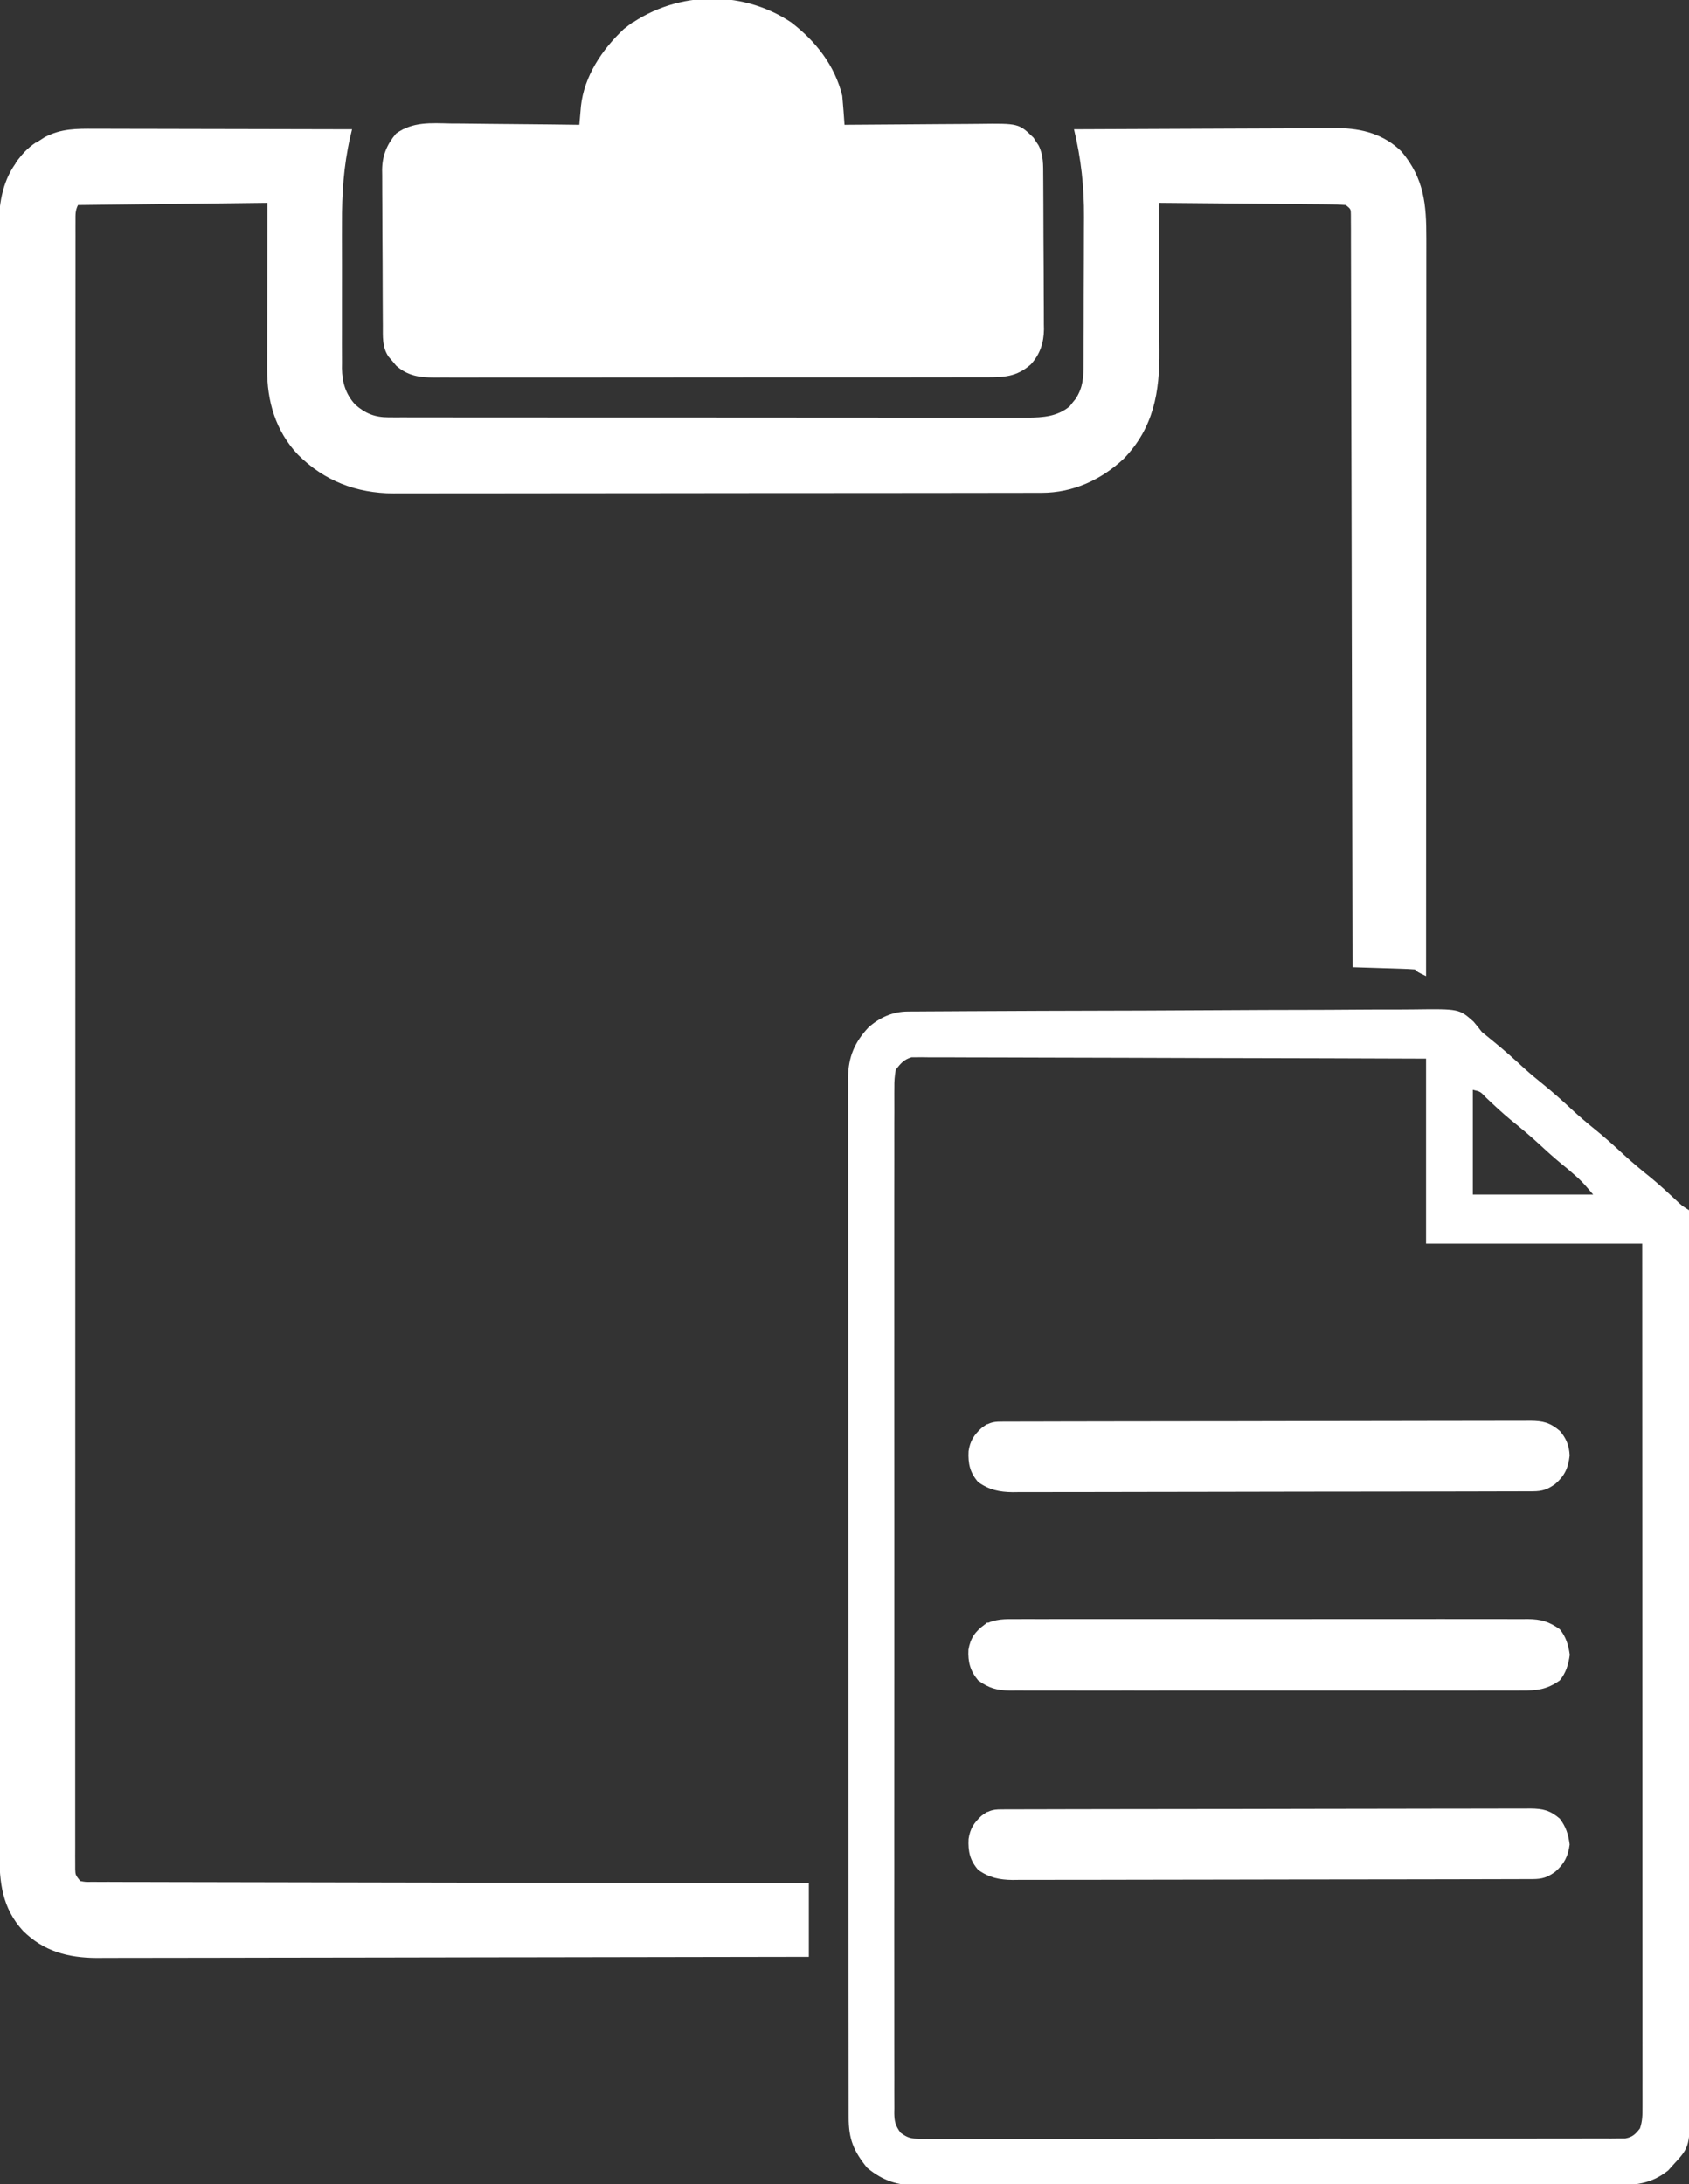 <?xml version="1.0" encoding="UTF-8"?>
<svg version="1.1" xmlns="http://www.w3.org/2000/svg" width="758" height="980" fill="#ffffff">
<rect width="100%" height="100%" fill="#333333" stroke="none"/>
<path d="M0 0 C1.249 -0 2.499 -0.001 3.786 -0.001 C7.195 0 10.603 0.01 14.012 0.024 C17.581 0.037 21.15 0.038 24.718 0.04 C31.468 0.047 38.218 0.063 44.968 0.083 C52.656 0.105 60.345 0.116 68.033 0.126 C83.84 0.147 99.648 0.182 115.455 0.227 C115.173 1.413 114.89 2.599 114.599 3.82 C111.659 16.82 110.861 29.168 110.924 42.461 C110.921 44.521 110.917 46.581 110.912 48.641 C110.907 52.913 110.915 57.185 110.934 61.458 C110.957 66.918 110.943 72.378 110.92 77.838 C110.905 82.073 110.91 86.307 110.92 90.542 C110.923 92.556 110.92 94.57 110.91 96.584 C110.9 99.392 110.916 102.199 110.938 105.007 C110.93 105.826 110.922 106.645 110.913 107.488 C111.004 113.729 112.553 119.082 116.867 123.757 C121.448 127.796 125.703 129.476 131.749 129.482 C132.803 129.487 133.856 129.493 134.942 129.499 C136.093 129.495 137.244 129.492 138.43 129.488 C140.272 129.493 140.272 129.493 142.15 129.499 C145.556 129.508 148.961 129.507 152.366 129.503 C156.039 129.501 159.713 129.51 163.387 129.517 C170.583 129.53 177.779 129.532 184.975 129.529 C190.825 129.528 196.675 129.529 202.525 129.534 C203.357 129.534 204.19 129.535 205.047 129.535 C206.738 129.537 208.429 129.538 210.12 129.539 C225.983 129.55 241.845 129.548 257.707 129.542 C272.215 129.537 286.724 129.548 301.232 129.567 C316.13 129.586 331.029 129.594 345.927 129.591 C354.291 129.589 362.655 129.591 371.018 129.605 C378.14 129.617 385.261 129.619 392.382 129.607 C396.014 129.601 399.647 129.6 403.279 129.612 C407.219 129.624 411.159 129.614 415.1 129.601 C416.244 129.609 417.389 129.616 418.568 129.624 C425.558 129.576 431.836 129.175 437.479 124.579 C437.925 124.009 438.371 123.439 438.83 122.852 C439.292 122.287 439.753 121.723 440.229 121.141 C443.566 115.933 443.752 111.357 443.746 105.348 C443.753 104.462 443.759 103.577 443.766 102.665 C443.785 99.736 443.789 96.808 443.791 93.879 C443.798 91.827 443.804 89.775 443.811 87.722 C443.823 83.41 443.827 79.099 443.826 74.787 C443.826 69.318 443.853 63.848 443.887 58.379 C443.91 54.131 443.914 49.883 443.913 45.635 C443.915 43.622 443.924 41.61 443.939 39.597 C444.035 25.985 442.625 13.474 439.455 0.227 C455.954 0.133 472.453 0.063 488.953 0.02 C496.615 -0.001 504.276 -0.029 511.938 -0.075 C518.62 -0.115 525.302 -0.14 531.984 -0.149 C535.519 -0.154 539.053 -0.167 542.587 -0.196 C546.544 -0.228 550.5 -0.229 554.457 -0.227 C556.193 -0.249 556.193 -0.249 557.964 -0.271 C568.71 -0.217 578.651 2.505 586.455 10.227 C596.593 22.384 597.61 33.883 597.576 49.166 C597.576 50.595 597.577 52.025 597.578 53.454 C597.58 57.371 597.576 61.289 597.571 65.207 C597.567 69.435 597.569 73.663 597.569 77.892 C597.57 85.214 597.567 92.537 597.561 99.86 C597.553 110.447 597.55 121.034 597.549 131.622 C597.547 148.8 597.54 165.977 597.531 183.155 C597.522 199.841 597.515 216.526 597.51 233.212 C597.51 234.24 597.51 235.269 597.509 236.329 C597.508 241.489 597.507 246.65 597.506 251.811 C597.495 294.616 597.478 337.422 597.455 380.227 C593.58 378.352 593.58 378.352 592.455 377.227 C590.384 377.069 588.309 376.976 586.233 376.911 C584.973 376.869 583.713 376.827 582.414 376.784 C581.074 376.744 579.733 376.704 578.393 376.665 C577.048 376.621 575.704 376.578 574.36 376.534 C571.058 376.427 567.757 376.325 564.455 376.227 C564.454 375.508 564.453 374.79 564.451 374.049 C564.371 331.495 564.28 288.941 564.175 246.387 C564.163 241.283 564.15 236.178 564.138 231.073 C564.135 230.057 564.133 229.041 564.13 227.994 C564.091 211.518 564.058 195.043 564.028 178.568 C563.997 161.674 563.958 144.78 563.913 127.886 C563.885 117.454 563.863 107.022 563.848 96.59 C563.838 89.446 563.82 82.301 563.796 75.156 C563.783 71.029 563.773 66.901 563.771 62.773 C563.77 58.999 563.759 55.226 563.741 51.452 C563.734 49.429 563.737 47.407 563.74 45.384 C563.732 44.196 563.725 43.007 563.717 41.783 C563.714 40.235 563.714 40.235 563.71 38.656 C563.694 36.046 563.694 36.046 561.455 34.227 C558.777 34.01 556.199 33.916 553.517 33.908 C552.698 33.898 551.878 33.888 551.034 33.878 C548.317 33.847 545.601 33.83 542.885 33.813 C541.005 33.794 539.124 33.775 537.244 33.754 C532.289 33.703 527.334 33.663 522.379 33.626 C517.325 33.586 512.271 33.535 507.217 33.485 C497.297 33.388 487.376 33.304 477.455 33.227 C477.462 34.24 477.469 35.253 477.476 36.297 C477.537 45.888 477.581 55.48 477.611 65.071 C477.626 70.001 477.647 74.931 477.682 79.86 C477.714 84.626 477.732 89.392 477.74 94.157 C477.745 95.967 477.756 97.777 477.773 99.587 C477.933 118.098 475.226 134.078 461.862 147.977 C451.657 157.519 439.073 163.339 424.972 163.358 C423.366 163.364 423.366 163.364 421.728 163.37 C420.563 163.369 419.398 163.368 418.198 163.367 C416.951 163.37 415.705 163.373 414.421 163.376 C410.969 163.384 407.517 163.386 404.065 163.387 C400.339 163.389 396.612 163.396 392.886 163.403 C384.741 163.417 376.597 163.423 368.452 163.427 C363.363 163.43 358.274 163.434 353.186 163.439 C339.088 163.451 324.99 163.461 310.892 163.465 C309.99 163.465 309.088 163.465 308.159 163.465 C306.803 163.466 306.803 163.466 305.42 163.466 C303.588 163.466 301.756 163.467 299.925 163.467 C299.016 163.468 298.107 163.468 297.171 163.468 C282.455 163.472 267.74 163.489 253.024 163.513 C237.904 163.536 222.784 163.549 207.664 163.55 C199.18 163.551 190.695 163.557 182.211 163.575 C174.985 163.59 167.758 163.595 160.532 163.587 C156.849 163.583 153.165 163.584 149.482 163.598 C145.479 163.613 141.477 163.605 137.475 163.595 C135.748 163.607 135.748 163.607 133.985 163.619 C117.318 163.518 103.031 158.023 91.158 146.227 C81.123 135.561 77.274 122.244 77.342 107.927 C77.342 107.103 77.342 106.28 77.341 105.432 C77.342 102.783 77.35 100.134 77.358 97.485 C77.359 95.843 77.36 94.201 77.361 92.559 C77.366 86.49 77.38 80.421 77.393 74.352 C77.413 60.781 77.434 47.21 77.455 33.227 C49.405 33.557 21.355 33.887 -7.545 34.227 C-8.802 36.741 -8.67 38.447 -8.671 41.262 C-8.674 42.336 -8.677 43.411 -8.68 44.518 C-8.676 46.306 -8.676 46.306 -8.673 48.131 C-8.675 49.394 -8.677 50.656 -8.679 51.957 C-8.683 55.489 -8.682 59.021 -8.679 62.553 C-8.678 66.385 -8.682 70.217 -8.685 74.049 C-8.69 80.774 -8.692 87.499 -8.691 94.225 C-8.689 104.225 -8.693 114.225 -8.699 124.226 C-8.708 143.122 -8.711 162.019 -8.712 180.916 C-8.712 195.504 -8.714 210.092 -8.717 224.68 C-8.718 228.874 -8.719 233.067 -8.72 237.261 C-8.72 238.303 -8.721 239.346 -8.721 240.42 C-8.727 269.755 -8.731 299.091 -8.73 328.426 C-8.73 329.533 -8.73 330.64 -8.73 331.78 C-8.73 337.39 -8.73 343 -8.73 348.61 C-8.73 349.725 -8.73 350.839 -8.73 351.987 C-8.73 354.24 -8.73 356.494 -8.73 358.747 C-8.729 393.817 -8.737 428.887 -8.75 463.958 C-8.766 503.325 -8.774 542.692 -8.774 582.059 C-8.773 586.252 -8.773 590.446 -8.773 594.64 C-8.773 596.189 -8.773 596.189 -8.773 597.77 C-8.773 614.422 -8.78 631.075 -8.788 647.728 C-8.797 664.45 -8.798 681.172 -8.791 697.894 C-8.787 707.841 -8.789 717.787 -8.799 727.733 C-8.805 734.367 -8.804 741.001 -8.797 747.634 C-8.793 751.421 -8.792 755.207 -8.8 758.994 C-8.809 763.062 -8.802 767.129 -8.794 771.197 C-8.801 772.982 -8.801 772.982 -8.809 774.803 C-8.801 776.419 -8.801 776.419 -8.794 778.067 C-8.794 778.998 -8.794 779.929 -8.794 780.889 C-8.698 783.498 -8.698 783.498 -6.545 786.227 C-4.101 786.685 -4.101 786.685 -1.192 786.612 C0.523 786.626 0.523 786.626 2.272 786.64 C3.539 786.636 4.805 786.631 6.11 786.626 C7.461 786.631 8.811 786.638 10.162 786.646 C13.885 786.664 17.609 786.663 21.333 786.66 C25.344 786.659 29.355 786.676 33.366 786.69 C40.319 786.713 47.272 786.725 54.226 786.729 C64.279 786.736 74.333 786.759 84.386 786.786 C100.696 786.829 117.006 786.859 133.316 786.881 C149.162 786.902 165.009 786.929 180.856 786.965 C181.832 786.967 182.808 786.969 183.814 786.971 C188.711 786.982 193.608 786.994 198.506 787.005 C239.156 787.098 279.805 787.169 320.455 787.227 C320.455 798.117 320.455 809.007 320.455 820.227 C278.637 820.318 236.818 820.389 194.999 820.431 C190.059 820.436 185.118 820.441 180.178 820.447 C178.703 820.448 178.703 820.448 177.198 820.45 C161.286 820.467 145.374 820.499 129.463 820.536 C113.128 820.573 96.794 820.595 80.459 820.603 C70.385 820.609 60.311 820.626 50.237 820.659 C43.323 820.68 36.409 820.686 29.495 820.681 C25.509 820.679 21.524 820.682 17.539 820.704 C13.882 820.723 10.226 820.724 6.569 820.711 C4.636 820.708 2.703 820.725 0.771 820.743 C-12.115 820.656 -22.972 817.73 -32.22 808.567 C-41.639 798.307 -42.849 786.839 -42.802 773.396 C-42.805 772.118 -42.809 770.84 -42.813 769.524 C-42.822 765.982 -42.819 762.44 -42.814 758.898 C-42.811 755.043 -42.819 751.187 -42.826 747.332 C-42.836 740.576 -42.839 733.821 -42.837 727.065 C-42.834 717.02 -42.842 706.974 -42.853 696.928 C-42.872 677.942 -42.878 658.956 -42.879 639.97 C-42.88 625.309 -42.884 610.647 -42.89 595.986 C-42.892 591.767 -42.894 587.547 -42.896 583.327 C-42.896 582.278 -42.896 581.229 -42.897 580.148 C-42.909 550.64 -42.917 521.132 -42.916 491.624 C-42.916 490.512 -42.916 489.399 -42.916 488.253 C-42.916 482.614 -42.916 476.975 -42.916 471.336 C-42.915 470.216 -42.915 469.096 -42.915 467.942 C-42.915 465.677 -42.915 463.413 -42.915 461.148 C-42.914 425.908 -42.929 390.669 -42.956 355.43 C-42.987 315.842 -43.004 276.254 -43.002 236.666 C-43.002 232.445 -43.002 228.224 -43.002 224.003 C-43.002 222.964 -43.002 221.924 -43.002 220.854 C-43.002 204.126 -43.015 187.399 -43.032 170.671 C-43.049 153.861 -43.051 137.051 -43.038 120.241 C-43.03 110.255 -43.034 100.268 -43.054 90.282 C-43.066 83.609 -43.063 76.936 -43.049 70.263 C-43.041 66.462 -43.039 62.662 -43.056 58.861 C-43.073 54.761 -43.059 50.662 -43.042 46.561 C-43.052 45.39 -43.062 44.219 -43.073 43.012 C-42.985 32.765 -41.077 22.393 -34.545 14.227 C-33.953 13.427 -33.361 12.626 -32.752 11.801 C-30.432 9.096 -28.24 7.433 -25.232 5.54 C-24.329 4.958 -23.425 4.377 -22.494 3.778 C-15.074 -0.124 -8.238 -0.051 0 0 Z " fill="#ffffff" transform="translate(42.545,57.773)"/>
<path d="M0 0 C11.038 8.41 19.666 19.35 23 33 C23.215 35.242 23.398 37.487 23.557 39.733 C23.641 40.906 23.726 42.079 23.813 43.287 C23.875 44.182 23.937 45.078 24 46 C24.922 45.991 25.844 45.982 26.793 45.973 C35.503 45.893 44.212 45.832 52.922 45.793 C57.399 45.772 61.876 45.744 66.353 45.698 C70.678 45.655 75.002 45.631 79.327 45.62 C80.973 45.613 82.619 45.599 84.264 45.577 C102.197 45.35 102.197 45.35 108.84 51.781 C109.202 52.348 109.564 52.916 109.938 53.5 C110.318 54.067 110.698 54.634 111.09 55.219 C113.331 59.606 113.16 64.118 113.177 68.946 C113.184 69.744 113.19 70.541 113.197 71.362 C113.217 73.997 113.228 76.631 113.238 79.266 C113.242 80.168 113.246 81.07 113.251 81.999 C113.271 86.774 113.286 91.549 113.295 96.324 C113.306 101.244 113.341 106.164 113.38 111.085 C113.407 114.878 113.415 118.672 113.418 122.466 C113.423 124.279 113.435 126.092 113.453 127.905 C113.478 130.449 113.477 132.992 113.47 135.536 C113.489 136.648 113.489 136.648 113.509 137.782 C113.449 143.796 111.723 149.044 107.588 153.533 C101.189 159.163 95.48 159.291 87.347 159.261 C86.262 159.265 85.176 159.268 84.058 159.272 C80.414 159.283 76.77 159.279 73.125 159.275 C70.515 159.279 67.905 159.284 65.295 159.29 C58.938 159.303 52.58 159.305 46.222 159.302 C41.054 159.301 35.886 159.302 30.718 159.307 C29.614 159.307 29.614 159.307 28.489 159.308 C26.995 159.31 25.5 159.311 24.006 159.312 C9.992 159.323 -4.022 159.321 -18.037 159.315 C-30.855 159.309 -43.673 159.321 -56.491 159.34 C-69.655 159.359 -82.818 159.367 -95.982 159.364 C-103.372 159.362 -110.761 159.364 -118.151 159.378 C-125.099 159.391 -132.048 159.389 -138.997 159.376 C-141.548 159.374 -144.1 159.376 -146.651 159.385 C-150.132 159.395 -153.612 159.387 -157.093 159.374 C-158.61 159.385 -158.61 159.385 -160.158 159.397 C-166.844 159.345 -171.967 158.647 -177.18 154.098 C-178.019 153.09 -178.019 153.09 -178.875 152.062 C-179.45 151.393 -180.025 150.724 -180.617 150.035 C-183.547 145.724 -183.159 141.014 -183.177 135.962 C-183.184 135.155 -183.19 134.348 -183.197 133.516 C-183.217 130.849 -183.228 128.183 -183.238 125.516 C-183.242 124.603 -183.246 123.689 -183.251 122.749 C-183.271 117.915 -183.286 113.082 -183.295 108.249 C-183.306 103.268 -183.341 98.287 -183.38 93.307 C-183.407 89.467 -183.415 85.627 -183.418 81.787 C-183.423 79.951 -183.435 78.115 -183.453 76.28 C-183.478 73.705 -183.477 71.131 -183.47 68.556 C-183.483 67.805 -183.496 67.055 -183.509 66.282 C-183.446 59.837 -181.412 54.855 -177.248 49.927 C-169.763 44.501 -161.529 45.239 -152.715 45.414 C-151.046 45.425 -149.378 45.434 -147.709 45.44 C-143.344 45.463 -138.98 45.521 -134.615 45.588 C-130.15 45.65 -125.686 45.677 -121.221 45.707 C-112.48 45.771 -103.74 45.873 -95 46 C-94.937 45.245 -94.873 44.49 -94.808 43.711 C-94.722 42.721 -94.636 41.73 -94.548 40.709 C-94.422 39.236 -94.422 39.236 -94.293 37.733 C-92.834 24.131 -84.764 12.163 -75 3 C-53.374 -13.919 -22.79 -15.194 0 0 Z " fill="#ffffff" transform="translate(355,10)"/>
<path d="M0 0 C0.878 -0.008 1.755 -0.015 2.659 -0.023 C3.624 -0.026 4.589 -0.029 5.584 -0.033 C6.608 -0.04 7.633 -0.047 8.688 -0.054 C12.138 -0.077 15.588 -0.093 19.038 -0.108 C21.505 -0.123 23.972 -0.137 26.439 -0.152 C48.966 -0.283 71.494 -0.349 94.022 -0.4 C97.037 -0.407 100.051 -0.414 103.066 -0.422 C103.816 -0.423 104.565 -0.425 105.337 -0.427 C117.468 -0.457 129.598 -0.522 141.729 -0.6 C154.189 -0.68 166.648 -0.726 179.108 -0.739 C186.102 -0.748 193.095 -0.771 200.088 -0.834 C206.67 -0.893 213.251 -0.906 219.834 -0.888 C222.247 -0.889 224.66 -0.905 227.073 -0.938 C247.582 -1.203 247.582 -1.203 254.05 4.557 C255.316 6.053 256.549 7.579 257.723 9.148 C259.521 10.646 261.33 12.13 263.161 13.586 C267.936 17.448 272.46 21.525 276.977 25.683 C279.642 28.075 282.372 30.341 285.161 32.586 C289.696 36.244 293.98 40.096 298.242 44.062 C301.475 47.052 304.79 49.886 308.223 52.648 C312.741 56.283 317.001 60.115 321.243 64.062 C325.319 67.833 329.578 71.327 333.907 74.804 C337.676 77.941 341.266 81.253 344.84 84.607 C347.562 87.179 347.562 87.179 350.723 89.148 C350.792 141.592 350.845 194.035 350.876 246.479 C350.88 252.67 350.884 258.861 350.888 265.052 C350.889 266.284 350.89 267.517 350.89 268.786 C350.903 288.745 350.927 308.704 350.955 328.662 C350.983 349.14 350.999 369.619 351.005 390.097 C351.01 402.734 351.023 415.371 351.047 428.007 C351.063 436.672 351.068 445.337 351.064 454.001 C351.062 459.001 351.065 464 351.081 469 C351.095 473.58 351.096 478.159 351.086 482.739 C351.085 484.393 351.088 486.048 351.098 487.702 C351.214 509.307 351.214 509.307 343.598 517.523 C342.894 518.315 342.191 519.106 341.465 519.922 C333.598 526.31 325.853 526.727 315.99 526.663 C314.608 526.668 313.225 526.675 311.843 526.684 C308.063 526.702 304.283 526.696 300.503 526.686 C296.419 526.679 292.335 526.695 288.252 526.708 C280.258 526.729 272.265 526.729 264.272 526.721 C257.774 526.715 251.276 526.716 244.778 526.722 C243.852 526.723 242.926 526.724 241.973 526.725 C240.092 526.727 238.212 526.729 236.331 526.731 C218.705 526.747 201.079 526.739 183.454 526.722 C167.337 526.707 151.22 526.722 135.103 526.75 C118.543 526.78 101.984 526.791 85.424 526.781 C83.55 526.78 81.676 526.779 79.803 526.778 C78.881 526.778 77.959 526.777 77.009 526.777 C70.521 526.775 64.034 526.785 57.546 526.799 C49.636 526.817 41.726 526.816 33.816 526.794 C29.782 526.783 25.749 526.779 21.715 526.798 C18.018 526.815 14.322 526.808 10.625 526.784 C8.663 526.777 6.702 526.794 4.74 526.812 C-4.433 526.716 -10.971 524.689 -18.089 518.836 C-24.221 511.302 -26.431 505.898 -26.408 496.169 C-26.41 495.355 -26.412 494.541 -26.414 493.702 C-26.42 490.957 -26.419 488.212 -26.417 485.467 C-26.42 483.486 -26.423 481.505 -26.426 479.524 C-26.434 474.066 -26.436 468.608 -26.437 463.151 C-26.439 457.27 -26.446 451.389 -26.453 445.508 C-26.467 431.971 -26.473 418.435 -26.478 404.898 C-26.48 398.209 -26.484 391.52 -26.487 384.831 C-26.5 361.935 -26.511 339.038 -26.514 316.142 C-26.515 314.705 -26.515 313.267 -26.515 311.83 C-26.515 310.389 -26.515 308.948 -26.516 307.507 C-26.516 304.617 -26.517 301.726 -26.517 298.835 C-26.517 298.119 -26.517 297.402 -26.517 296.664 C-26.521 273.424 -26.537 250.184 -26.56 226.944 C-26.585 202.375 -26.599 177.806 -26.6 153.237 C-26.6 150.54 -26.6 147.843 -26.6 145.146 C-26.6 144.482 -26.6 143.818 -26.601 143.133 C-26.602 133.108 -26.611 123.082 -26.625 113.057 C-26.64 101.652 -26.645 90.248 -26.637 78.844 C-26.633 73.024 -26.634 67.205 -26.648 61.385 C-26.661 56.057 -26.659 50.729 -26.647 45.402 C-26.645 43.474 -26.648 41.547 -26.657 39.62 C-26.668 36.998 -26.661 34.378 -26.649 31.756 C-26.656 31.009 -26.664 30.263 -26.672 29.493 C-26.582 20.416 -23.678 13.658 -17.472 7.097 C-12.553 2.73 -6.615 0.039 0 0 Z M-5.277 26.148 C-5.769 29.016 -5.951 31.29 -5.906 34.152 C-5.913 34.957 -5.921 35.761 -5.928 36.59 C-5.946 39.297 -5.929 42.003 -5.912 44.711 C-5.917 46.667 -5.925 48.623 -5.935 50.578 C-5.956 55.962 -5.946 61.345 -5.93 66.729 C-5.919 72.531 -5.937 78.333 -5.95 84.136 C-5.973 95.506 -5.968 106.876 -5.953 118.247 C-5.942 127.485 -5.94 136.724 -5.946 145.962 C-5.947 147.276 -5.947 148.589 -5.948 149.942 C-5.949 151.941 -5.951 153.94 -5.952 155.939 C-5.967 180.928 -5.953 205.917 -5.926 230.906 C-5.903 253.115 -5.905 275.323 -5.929 297.531 C-5.955 322.474 -5.966 347.417 -5.951 372.359 C-5.949 375.018 -5.947 377.676 -5.946 380.334 C-5.945 381.642 -5.944 382.95 -5.944 384.298 C-5.939 393.528 -5.947 402.759 -5.958 411.989 C-5.972 423.234 -5.969 434.478 -5.942 445.723 C-5.929 451.463 -5.924 457.203 -5.94 462.944 C-5.955 468.194 -5.947 473.444 -5.92 478.694 C-5.915 480.598 -5.918 482.502 -5.93 484.406 C-5.945 486.986 -5.929 489.564 -5.906 492.144 C-5.918 492.89 -5.929 493.636 -5.941 494.405 C-5.873 498.197 -5.365 500.029 -3.092 503.109 C0.093 505.416 1.519 505.774 5.403 505.775 C7.112 505.793 7.112 505.793 8.856 505.812 C10.103 505.8 11.351 505.789 12.636 505.776 C13.978 505.781 15.32 505.789 16.662 505.798 C20.349 505.817 24.035 505.805 27.721 505.787 C31.698 505.774 35.674 505.789 39.65 505.801 C47.438 505.819 55.227 505.811 63.015 505.793 C69.344 505.779 75.672 505.775 82.001 505.778 C83.351 505.779 83.351 505.779 84.729 505.78 C86.557 505.781 88.386 505.782 90.214 505.783 C106.388 505.792 122.562 505.775 138.736 505.745 C154.438 505.716 170.139 505.709 185.841 505.725 C202.932 505.741 220.023 505.745 237.114 505.728 C238.936 505.726 240.758 505.724 242.579 505.722 C243.924 505.721 243.924 505.721 245.295 505.72 C251.618 505.714 257.941 505.717 264.264 505.724 C271.967 505.732 279.669 505.725 287.372 505.7 C291.304 505.687 295.235 505.681 299.167 505.692 C302.763 505.702 306.36 505.694 309.957 505.671 C311.879 505.663 313.801 505.675 315.724 505.688 C317.429 505.671 317.429 505.671 319.169 505.654 C320.152 505.653 321.135 505.652 322.148 505.651 C325.471 505.002 326.64 503.766 328.723 501.148 C329.853 497.759 329.847 495.2 329.846 491.626 C329.848 490.623 329.848 490.623 329.85 489.599 C329.852 487.343 329.848 485.086 329.843 482.83 C329.844 481.202 329.845 479.574 329.846 477.946 C329.848 473.461 329.844 468.976 329.839 464.49 C329.835 459.658 329.836 454.825 329.837 449.993 C329.838 441.617 329.835 433.24 329.829 424.864 C329.821 412.753 329.818 400.642 329.817 388.531 C329.815 368.883 329.808 349.235 329.799 329.587 C329.789 310.497 329.782 291.408 329.778 272.318 C329.778 271.142 329.778 269.966 329.777 268.754 C329.776 262.855 329.775 256.955 329.774 251.055 C329.763 202.086 329.745 153.117 329.723 104.148 C297.713 104.148 265.703 104.148 232.723 104.148 C232.723 76.758 232.723 49.368 232.723 21.148 C203.126 21.038 173.528 20.946 143.93 20.893 C140.437 20.887 136.943 20.88 133.45 20.874 C132.754 20.872 132.059 20.871 131.342 20.87 C120.077 20.848 108.813 20.808 97.548 20.762 C85.992 20.716 74.435 20.688 62.878 20.678 C56.386 20.671 49.894 20.656 43.403 20.62 C37.295 20.586 31.188 20.575 25.08 20.583 C22.836 20.581 20.592 20.571 18.348 20.552 C15.288 20.527 12.23 20.533 9.17 20.547 C8.278 20.532 7.386 20.518 6.467 20.503 C5.645 20.513 4.824 20.523 3.977 20.533 C3.271 20.531 2.565 20.529 1.838 20.527 C-1.626 21.544 -3.102 23.315 -5.277 26.148 Z M253.723 35.148 C253.723 50.658 253.723 66.168 253.723 82.148 C271.543 82.148 289.363 82.148 307.723 82.148 C302.458 75.991 302.458 75.991 296.598 70.898 C292.485 67.621 288.565 64.232 284.723 60.648 C280.148 56.39 275.417 52.408 270.54 48.496 C266.758 45.343 263.167 42.001 259.606 38.601 C257.095 35.941 257.095 35.941 253.723 35.148 Z " fill="#ffffff" transform="translate(407.277,453.852)"/>
<path d="M0 0 C0.868 -0.004 1.735 -0.009 2.629 -0.014 C3.588 -0.013 4.547 -0.013 5.535 -0.013 C7.056 -0.018 7.056 -0.018 8.609 -0.024 C12.03 -0.035 15.45 -0.039 18.871 -0.043 C21.315 -0.049 23.759 -0.056 26.202 -0.063 C33.552 -0.082 40.902 -0.093 48.251 -0.101 C51.711 -0.106 55.171 -0.111 58.631 -0.116 C70.132 -0.133 81.632 -0.148 93.132 -0.155 C96.117 -0.157 99.102 -0.159 102.088 -0.161 C102.829 -0.161 103.571 -0.162 104.336 -0.162 C116.356 -0.171 128.377 -0.196 140.397 -0.229 C152.734 -0.262 165.072 -0.28 177.41 -0.283 C184.338 -0.285 191.266 -0.294 198.195 -0.319 C204.712 -0.343 211.229 -0.347 217.746 -0.337 C220.14 -0.336 222.533 -0.342 224.927 -0.356 C228.192 -0.374 231.456 -0.367 234.721 -0.354 C235.671 -0.364 236.621 -0.375 237.6 -0.387 C243.343 -0.331 246.458 0.402 250.882 4.134 C253.771 7.379 255.129 10.866 255.319 15.197 C254.697 20.8 253.111 24.265 248.882 27.947 C245.335 30.533 242.981 31.258 238.709 31.268 C237.427 31.275 237.427 31.275 236.12 31.282 C235.18 31.282 234.241 31.282 233.274 31.281 C232.276 31.285 231.279 31.289 230.251 31.293 C226.894 31.304 223.536 31.307 220.178 31.311 C217.777 31.317 215.376 31.324 212.974 31.331 C205.757 31.35 198.54 31.361 191.323 31.37 C187.923 31.374 184.524 31.38 181.124 31.385 C169.822 31.402 158.52 31.416 147.218 31.424 C144.285 31.426 141.353 31.427 138.42 31.429 C137.691 31.43 136.962 31.43 136.211 31.431 C124.405 31.439 112.6 31.464 100.794 31.497 C88.672 31.53 76.549 31.548 64.426 31.551 C57.62 31.553 50.815 31.562 44.009 31.588 C37.606 31.612 31.203 31.615 24.8 31.605 C22.451 31.604 20.102 31.611 17.752 31.625 C14.543 31.642 11.334 31.635 8.125 31.622 C7.197 31.633 6.269 31.644 5.313 31.655 C-0.575 31.597 -5.258 30.612 -10.118 27.134 C-13.802 22.928 -14.721 18.808 -14.438 13.275 C-13.747 8.654 -11.98 5.912 -8.556 2.822 C-5.386 0.627 -3.792 0.009 0 0 Z " fill="#ffffff" transform="translate(449.118,637.866)"/>
<path d="M0 0 C0.868 -0.004 1.735 -0.009 2.629 -0.014 C3.588 -0.013 4.547 -0.013 5.535 -0.013 C7.056 -0.018 7.056 -0.018 8.609 -0.024 C12.03 -0.035 15.45 -0.039 18.871 -0.043 C21.315 -0.049 23.759 -0.056 26.202 -0.063 C33.552 -0.082 40.902 -0.093 48.251 -0.101 C51.711 -0.106 55.171 -0.111 58.631 -0.116 C70.132 -0.133 81.632 -0.148 93.132 -0.155 C96.117 -0.157 99.102 -0.159 102.088 -0.161 C102.829 -0.161 103.571 -0.162 104.336 -0.162 C116.356 -0.171 128.377 -0.196 140.397 -0.229 C152.734 -0.262 165.072 -0.28 177.41 -0.283 C184.338 -0.285 191.266 -0.294 198.195 -0.319 C204.712 -0.343 211.229 -0.347 217.746 -0.337 C220.14 -0.336 222.533 -0.342 224.927 -0.356 C228.192 -0.374 231.456 -0.367 234.721 -0.354 C235.671 -0.364 236.621 -0.375 237.6 -0.387 C243.337 -0.331 246.473 0.386 250.882 4.134 C253.631 7.7 254.783 11.318 255.319 15.759 C254.634 21.044 252.881 24.475 248.882 27.947 C245.335 30.533 242.981 31.258 238.709 31.268 C237.427 31.275 237.427 31.275 236.12 31.282 C235.18 31.282 234.241 31.282 233.274 31.281 C232.276 31.285 231.279 31.289 230.251 31.293 C226.894 31.304 223.536 31.307 220.178 31.311 C217.777 31.317 215.376 31.324 212.974 31.331 C205.757 31.35 198.54 31.361 191.323 31.37 C187.923 31.374 184.524 31.38 181.124 31.385 C169.822 31.402 158.52 31.416 147.218 31.424 C144.285 31.426 141.353 31.427 138.42 31.429 C137.691 31.43 136.962 31.43 136.211 31.431 C124.405 31.439 112.6 31.464 100.794 31.497 C88.672 31.53 76.549 31.548 64.426 31.551 C57.62 31.553 50.815 31.562 44.009 31.588 C37.606 31.612 31.203 31.615 24.8 31.605 C22.451 31.604 20.102 31.611 17.752 31.625 C14.543 31.642 11.334 31.635 8.125 31.622 C7.197 31.633 6.269 31.644 5.313 31.655 C-0.575 31.597 -5.258 30.612 -10.118 27.134 C-13.802 22.928 -14.721 18.808 -14.438 13.275 C-13.747 8.654 -11.98 5.912 -8.556 2.822 C-5.386 0.627 -3.792 0.009 0 0 Z " fill="#ffffff" transform="translate(449.118,811.866)"/>
<path d="M0 0 C1.515 -0.009 1.515 -0.009 3.06 -0.019 C6.435 -0.035 9.81 -0.022 13.186 -0.01 C15.609 -0.015 18.032 -0.022 20.455 -0.031 C26.349 -0.047 32.242 -0.045 38.136 -0.033 C42.927 -0.024 47.718 -0.023 52.509 -0.027 C53.191 -0.028 53.874 -0.029 54.577 -0.029 C55.964 -0.03 57.35 -0.032 58.737 -0.033 C71.732 -0.044 84.727 -0.031 97.722 -0.01 C108.867 0.008 120.011 0.005 131.155 -0.014 C144.104 -0.035 157.054 -0.043 170.003 -0.031 C171.385 -0.03 172.766 -0.029 174.148 -0.027 C174.827 -0.027 175.507 -0.026 176.207 -0.025 C180.991 -0.022 185.775 -0.028 190.559 -0.037 C197 -0.05 203.442 -0.041 209.883 -0.018 C212.248 -0.012 214.612 -0.014 216.976 -0.023 C220.203 -0.034 223.429 -0.02 226.656 0 C227.592 -0.009 228.528 -0.018 229.493 -0.027 C235.445 0.044 238.938 1.062 243.828 4.508 C246.649 7.936 247.707 11.658 248.328 16.008 C247.707 20.358 246.649 24.08 243.828 27.508 C238.029 31.593 233.647 32.083 226.656 32.016 C225.647 32.022 224.637 32.028 223.597 32.035 C220.221 32.051 216.846 32.038 213.471 32.026 C211.048 32.031 208.625 32.038 206.201 32.047 C200.308 32.063 194.414 32.061 188.521 32.049 C183.73 32.04 178.939 32.039 174.148 32.043 C173.465 32.044 172.783 32.044 172.079 32.045 C170.693 32.046 169.306 32.048 167.919 32.049 C154.924 32.06 141.929 32.047 128.934 32.026 C117.79 32.008 106.646 32.011 95.502 32.029 C82.552 32.051 69.603 32.059 56.653 32.047 C55.272 32.046 53.89 32.044 52.509 32.043 C51.829 32.043 51.149 32.042 50.449 32.041 C45.665 32.038 40.882 32.044 36.098 32.053 C29.656 32.066 23.215 32.057 16.773 32.034 C14.409 32.028 12.044 32.03 9.68 32.039 C6.453 32.05 3.227 32.036 0 32.016 C-0.936 32.025 -1.872 32.034 -2.836 32.043 C-8.791 31.972 -12.305 31.005 -17.172 27.508 C-20.719 23.266 -21.842 19.23 -21.551 13.715 C-20.65 8.468 -18.45 5.427 -14.155 2.34 C-9.545 -0.153 -5.142 -0.049 0 0 Z " fill="#ffffff" transform="translate(456.172,726.492)"/>
<path d="M0 0 C0.66 0.33 1.32 0.66 2 1 C-1.96 4.96 -5.92 8.92 -10 13 C-10.66 12.67 -11.32 12.34 -12 12 C-8.277 7.579 -4.705 3.422 0 0 Z " fill="#ffffff" transform="translate(284,10)"/>
<path d="M0 0 C0.66 0.33 1.32 0.66 2 1 C-0.97 3.97 -3.94 6.94 -7 10 C-7.66 9.67 -8.32 9.34 -9 9 C-6.21 5.513 -3.748 2.498 0 0 Z " fill="#ffffff" transform="translate(16,64)"/>
<path d="M0 0 C0.66 0.33 1.32 0.66 2 1 C-0.64 3.64 -3.28 6.28 -6 9 C-6 6 -6 6 -3.562 3.375 C-2.717 2.591 -1.871 1.808 -1 1 C-0.67 0.67 -0.34 0.34 0 0 Z " fill="#ffffff" transform="translate(443,728)"/>
<path d="M0 0 C0.66 0.33 1.32 0.66 2 1 C-0.64 3.64 -3.28 6.28 -6 9 C-6 6 -6 6 -3.562 3.375 C-2.717 2.591 -1.871 1.808 -1 1 C-0.67 0.67 -0.34 0.34 0 0 Z " fill="#ffffff" transform="translate(181,58)"/>
<path d="M0 0 C0.66 0.33 1.32 0.66 2 1 C1.048 2.006 0.088 3.005 -0.875 4 C-1.409 4.557 -1.942 5.114 -2.492 5.688 C-4 7 -4 7 -6 7 C-4.607 3.633 -3.021 2.014 0 0 Z " fill="#ffffff" transform="translate(443,813)"/>
<path d="M0 0 C0.66 0.33 1.32 0.66 2 1 C1.048 2.006 0.088 3.005 -0.875 4 C-1.409 4.557 -1.942 5.114 -2.492 5.688 C-4 7 -4 7 -6 7 C-4.607 3.633 -3.021 2.014 0 0 Z " fill="#ffffff" transform="translate(443,639)"/>
</svg>

